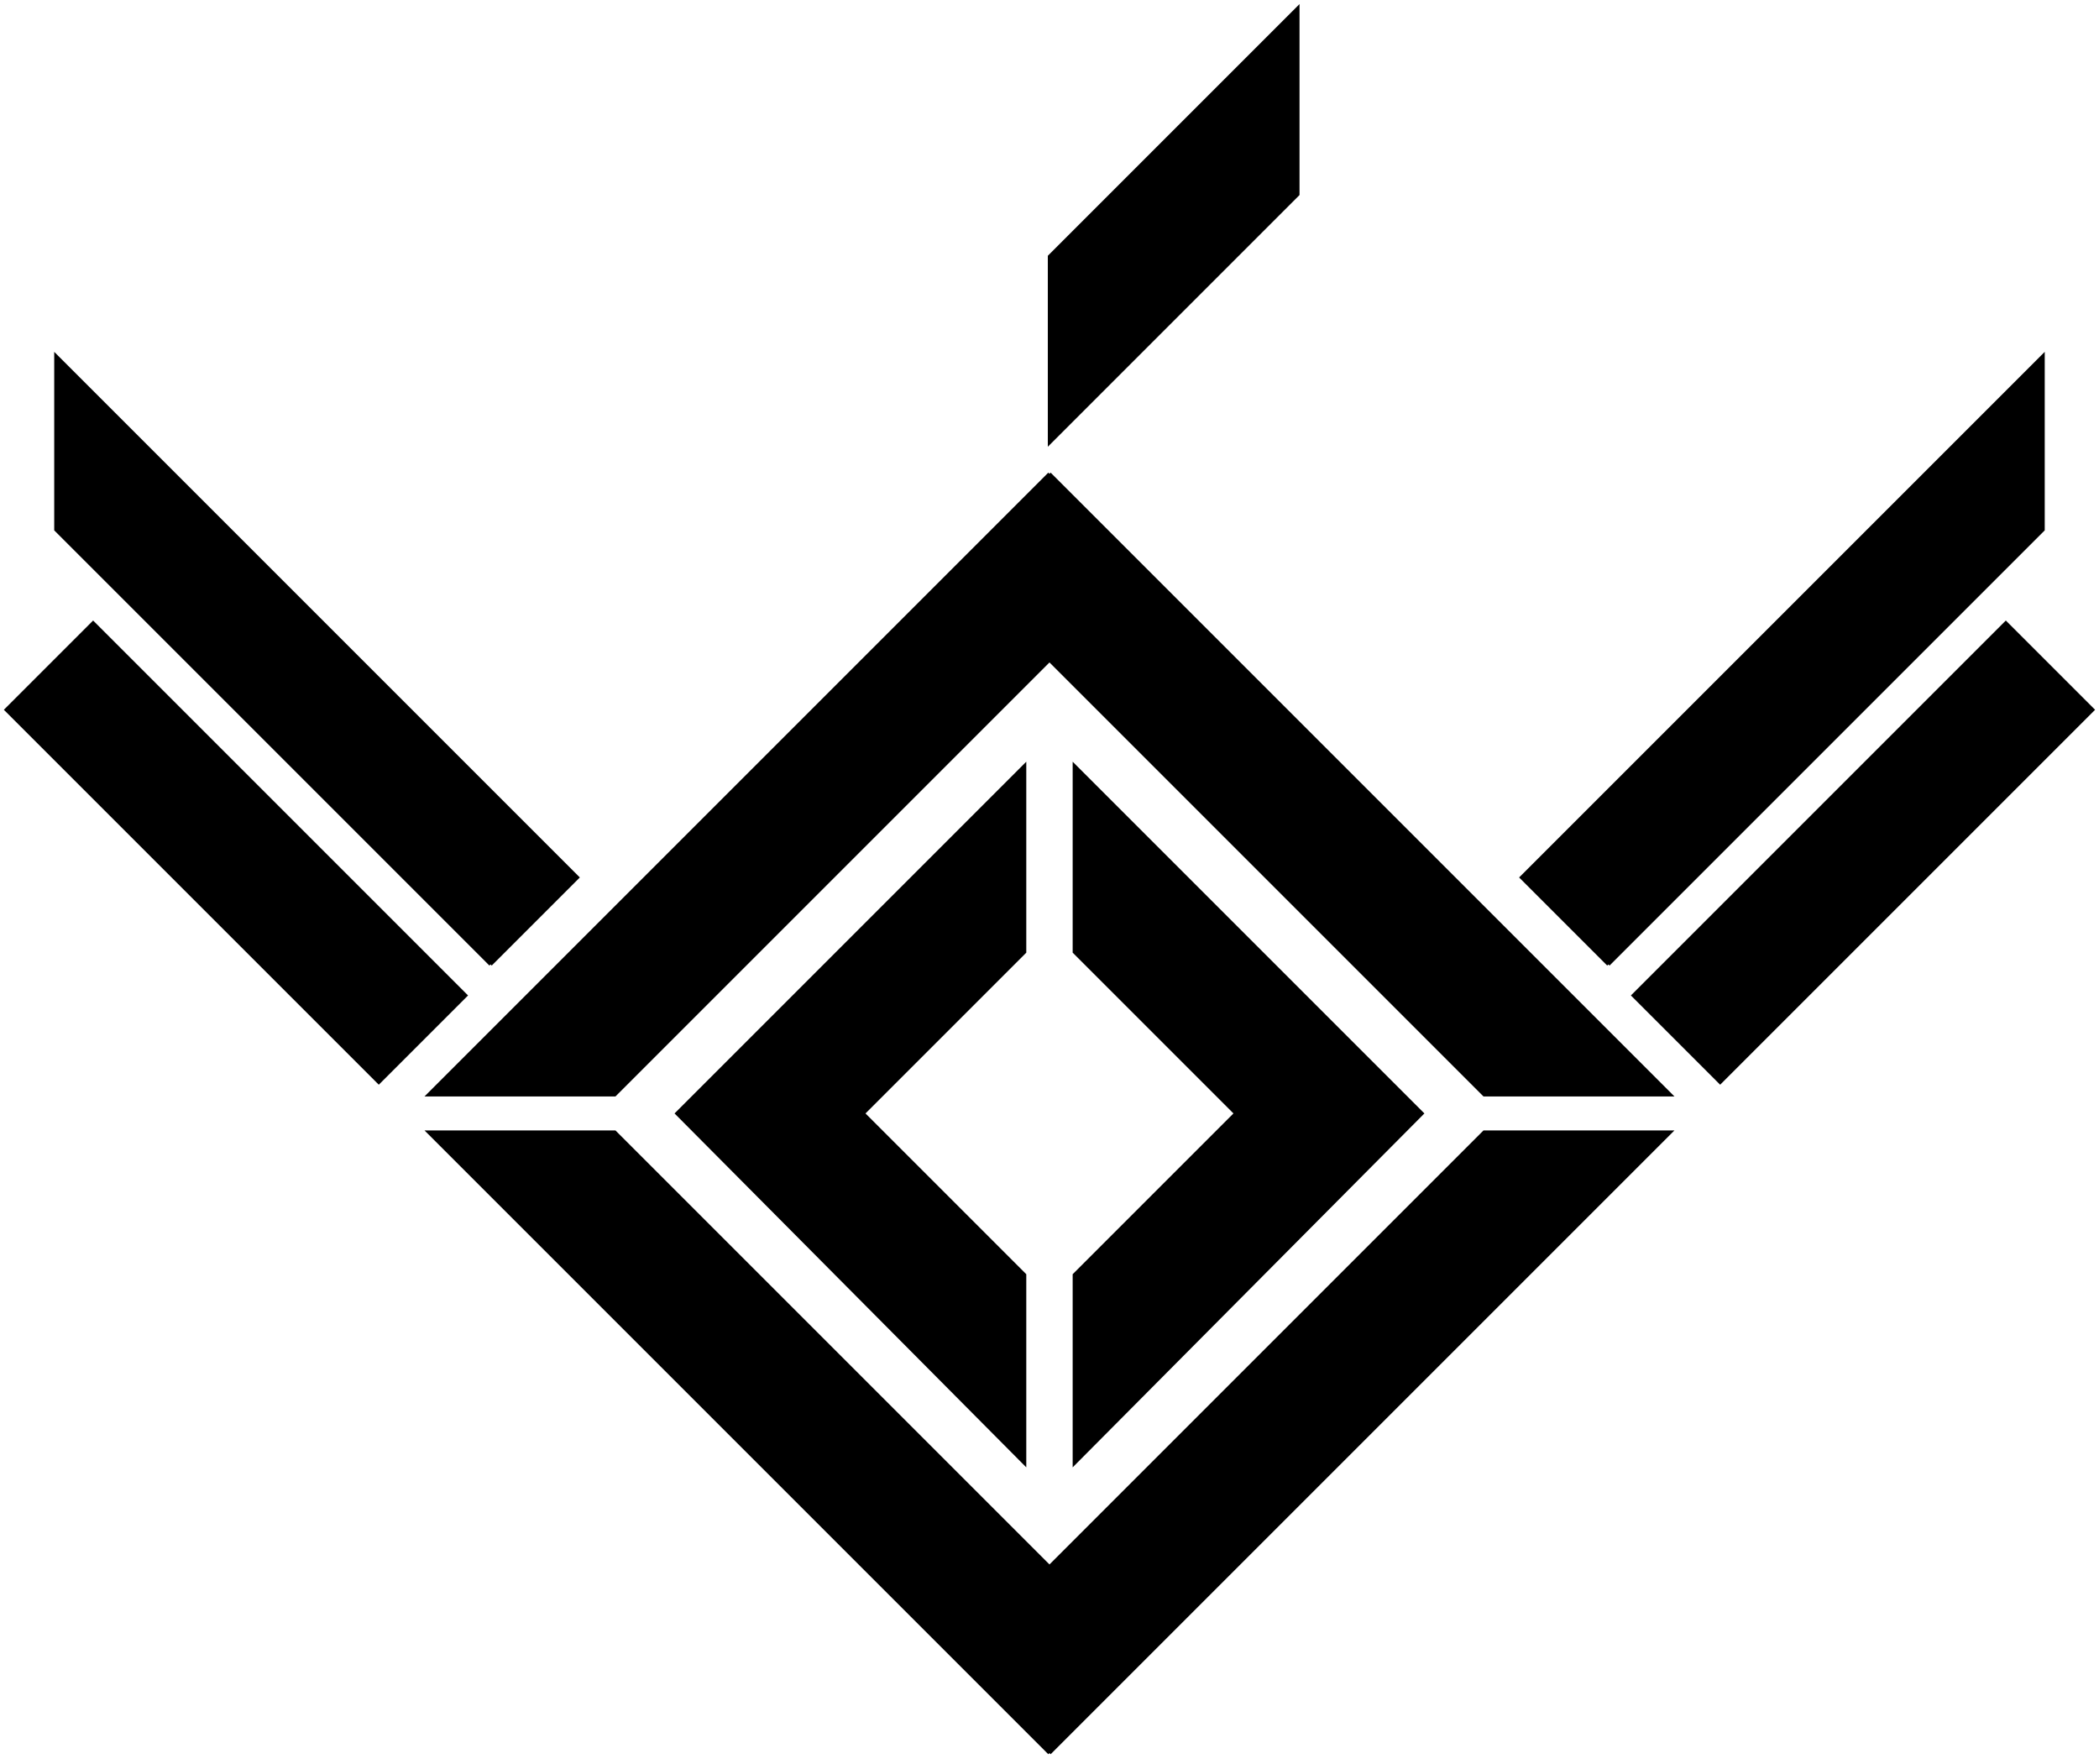 <?xml version="1.0" encoding="UTF-8" standalone="no"?>
<svg
   xmlns:dc="http://purl.org/dc/elements/1.1/"
   xmlns:cc="http://creativecommons.org/ns#"
   xmlns:rdf="http://www.w3.org/1999/02/22-rdf-syntax-ns#"
   xmlns:svg="http://www.w3.org/2000/svg"
   xmlns="http://www.w3.org/2000/svg"
   xmlns:sodipodi="http://sodipodi.sourceforge.net/DTD/sodipodi-0.dtd"
   xmlns:inkscape="http://www.inkscape.org/namespaces/inkscape"
   width="169mm"
   height="142mm"
   viewBox="0 0 169 142"
   version="1.1"
   id="svg8"
   sodipodi:docname="vulspalogoblack.svg"
   inkscape:version="1.0 (4035a4fb49, 2020-05-01)">
  <defs
     id="defs2" />
  <sodipodi:namedview
     id="base"
     pagecolor="#ffffff"
     bordercolor="#666666"
     borderopacity="1.0"
     inkscape:pageopacity="0.0"
     inkscape:pageshadow="2"
     inkscape:zoom="1.979899"
     inkscape:cx="287.98658"
     inkscape:cy="265.31624"
     inkscape:document-units="mm"
     inkscape:current-layer="layer1"
     inkscape:document-rotation="0"
     showgrid="false"
     inkscape:window-width="3440"
     inkscape:window-height="1377"
     inkscape:window-x="-8"
     inkscape:window-y="-8"
     inkscape:window-maximized="1" />
  <g
     inkscape:label="Layer 1"
     inkscape:groupmode="layer"
     id="layer1">
    <path
       style="fill:#000000;stroke:#000000;stroke-width:0.265px;stroke-linecap:butt;stroke-linejoin:miter;stroke-opacity:1"
       d="m 84.498,38.148 50,50 h -15 l -35,-35 -35,35 h -15 l 50,-50"
       id="path10" />
    <path
       id="path10-0"
       d="M 84.498,141.148 134.498,91.148 h -15 l -35,35 -35,-35 h -15 l 50,50"
       style="fill:#000000;stroke:#000000;stroke-width:0.265px;stroke-linecap:butt;stroke-linejoin:miter;stroke-opacity:1" />
    <path
       style="fill:#000000;stroke:#000000;stroke-width:0.265px;stroke-linecap:butt;stroke-linejoin:miter;stroke-opacity:1"
       d="m 54.498,89.648 28,-28 v 15 l -13,13 13,13 v 15.174 z"
       id="path59" />
    <path
       id="path59-7"
       d="m 114.498,89.648 -28,-28 v 15 l 13,13 -13,13 v 15.174 z"
       style="fill:#000000;stroke:#000000;stroke-width:0.265px;stroke-linecap:butt;stroke-linejoin:miter;stroke-opacity:1" />
    <path
       style="fill:#000000;stroke:#000000;stroke-width:0.265px;stroke-linecap:butt;stroke-linejoin:miter;stroke-opacity:1"
       d="m 30.498,87.148 7,-7 -30,-30 -7,7 z"
       id="path92" />
    <path
       style="fill:#000000;stroke:#000000;stroke-width:0.265px;stroke-linecap:butt;stroke-linejoin:miter;stroke-opacity:1"
       d="m 39.498,77.648 -35,-35 v -14 l 42,42 -7,7"
       id="path94" />
    <path
       id="path94-7"
       d="m 129.498,77.648 35,-35 v -14 l -42,42 7,7"
       style="fill:#000000;stroke:#000000;stroke-width:0.265px;stroke-linecap:butt;stroke-linejoin:miter;stroke-opacity:1" />
    <path
       id="path92-4"
       d="m 138.498,87.148 -7,-7 30,-30 7,7 z"
       style="fill:#000000;stroke:#000000;stroke-width:0.265px;stroke-linecap:butt;stroke-linejoin:miter;stroke-opacity:1" />
    <path
       style="fill:#000000;stroke:#000000;stroke-width:0.265px;stroke-linecap:butt;stroke-linejoin:miter;stroke-opacity:1"
       d="m 84.498,35.648 v -15 L 104.498,0.648 V 15.648 Z"
       id="path130" />
  </g>
</svg>
